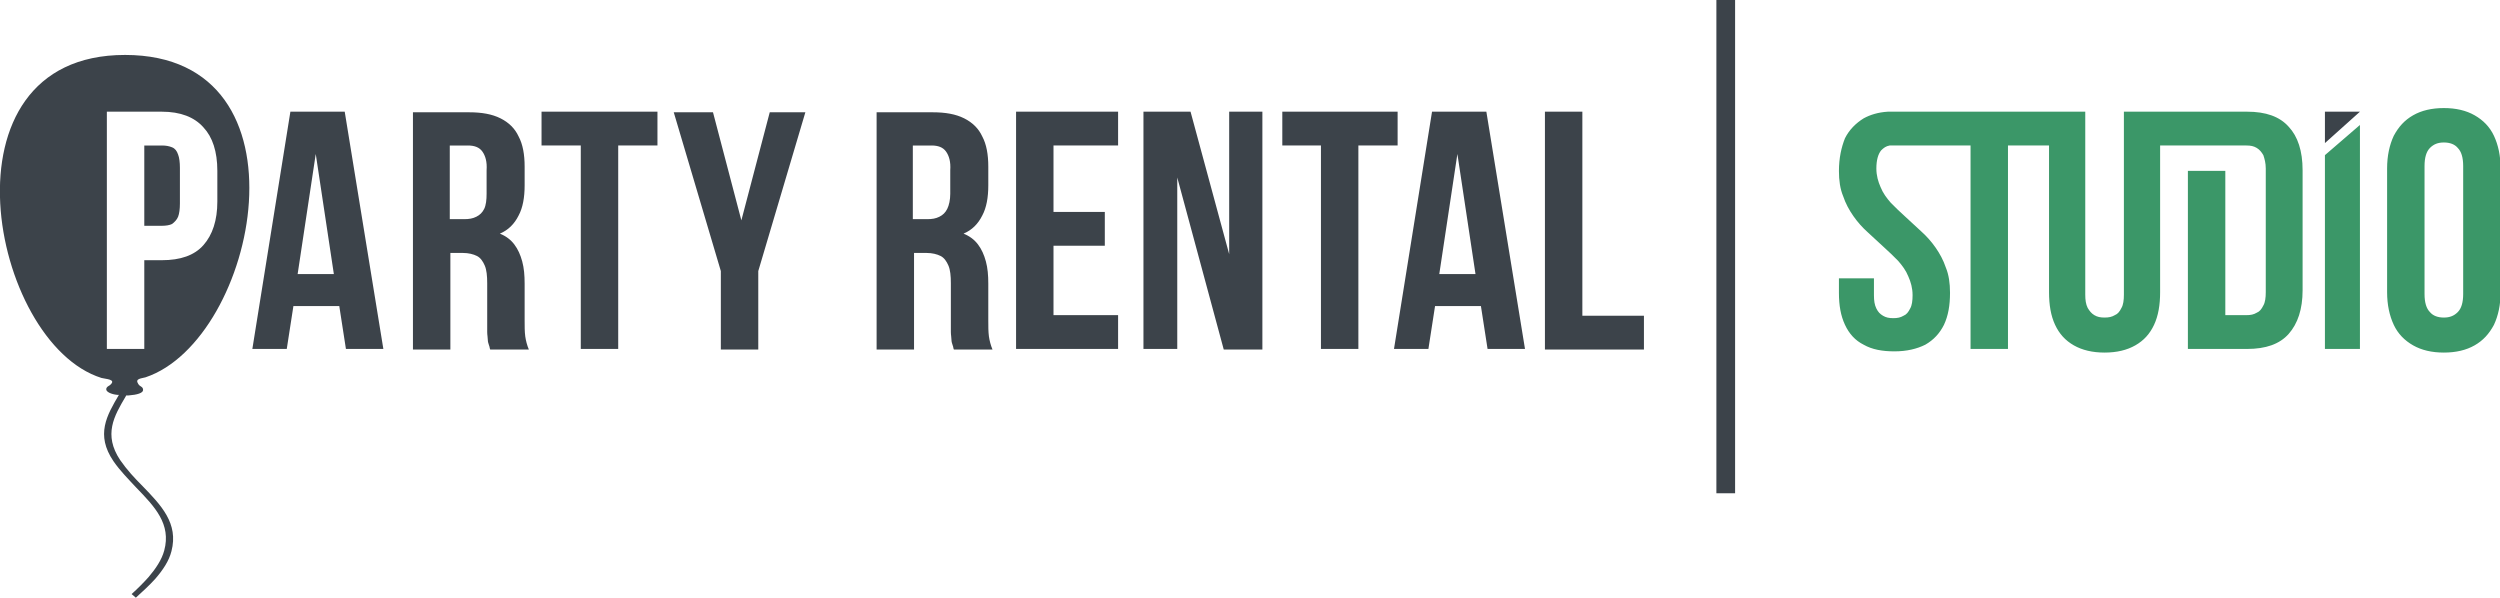 <?xml version="1.0" encoding="UTF-8" standalone="no"?>
<!-- Generator: Adobe Illustrator 19.2.1, SVG Export Plug-In . SVG Version: 6.00 Build 0)  -->
<svg id="Layer_1" style="enable-background:new 0 0 414.1 99" xmlns="http://www.w3.org/2000/svg" xml:space="preserve" viewBox="0 0 414.1 99" version="1.1" y="0px" x="0px" xmlns:xlink="http://www.w3.org/1999/xlink">
<style type="text/css">
	.st0{fill-rule:evenodd;clip-rule:evenodd;fill:#3B9768;}
	.st1{fill-rule:evenodd;clip-rule:evenodd;fill:#3C434A;}
</style>
<path class="st0" d="m395.4 48.4c0 2.1 0.4 3.9 1.1 5.4s1.8 2.6 3.2 3.4 3.1 1.2 5.1 1.2 3.7-0.4 5.1-1.2 2.4-1.9 3.2-3.4c0.7-1.5 1.1-3.3 1.1-5.4v-20.5c0-2.1-0.4-3.9-1.1-5.4s-1.8-2.6-3.2-3.4-3.1-1.2-5.1-1.2-3.7 0.4-5.1 1.2-2.4 1.9-3.2 3.4c-0.7 1.5-1.1 3.3-1.1 5.4v20.5zm6.2-20.9c0-1.4 0.3-2.4 0.9-3s1.3-0.9 2.3-0.9 1.8 0.3 2.3 0.9c0.6 0.6 0.9 1.6 0.9 3v21.2c0 1.4-0.3 2.4-0.9 3s-1.3 0.9-2.3 0.9-1.8-0.3-2.3-0.9c-0.6-0.6-0.9-1.6-0.9-3v-21.2zm-16.5 30.3h5.8v-37.1l-5.8 5v32.1zm-80.5-29.5c0 1.6 0.2 3 0.7 4.2 0.4 1.2 1 2.3 1.7 3.3s1.5 1.9 2.4 2.7 1.7 1.6 2.6 2.4 1.6 1.5 2.4 2.3c0.7 0.8 1.3 1.6 1.7 2.6 0.4 0.9 0.7 1.9 0.7 3.1 0 0.9-0.1 1.7-0.4 2.2-0.3 0.6-0.6 1-1.1 1.2-0.5 0.3-1 0.4-1.7 0.4s-1.2-0.1-1.7-0.4-0.8-0.6-1.1-1.2-0.4-1.3-0.4-2.2v-2.8h-5.8v2.4c0 2.1 0.3 3.8 1 5.3s1.7 2.6 3.1 3.3c1.4 0.8 3.1 1.1 5.1 1.1s3.7-0.4 5.1-1.1c1.4-0.8 2.4-1.9 3.1-3.3 0.7-1.5 1-3.2 1-5.3 0-1.6-0.2-3-0.7-4.2-0.4-1.2-1-2.3-1.7-3.3s-1.5-1.9-2.4-2.7-1.7-1.6-2.6-2.4-1.6-1.5-2.4-2.3c-0.7-0.8-1.3-1.6-1.7-2.6-0.4-0.9-0.7-1.9-0.7-3.1 0-1.4 0.3-2.4 0.8-3 0.4-0.4 0.8-0.7 1.4-0.8h6.9 6.5v33.7h6.2v-33.7h6.8v24.3c0 2.1 0.3 3.9 1 5.4s1.7 2.6 3.1 3.4 3.1 1.2 5.1 1.2 3.7-0.4 5.1-1.2 2.4-1.9 3.1-3.4 1-3.3 1-5.4v-24.3h14.3c0.7 0 1.2 0.1 1.7 0.4s0.8 0.7 1.1 1.2c0.2 0.6 0.4 1.3 0.4 2.2v20.5c0 0.9-0.1 1.7-0.4 2.2-0.3 0.6-0.6 1-1.1 1.2-0.5 0.3-1 0.4-1.7 0.4h-3.5v-23.9h-6.2v29.5h9.8c3.1 0 5.4-0.8 6.9-2.5s2.3-4.1 2.3-7.2v-19.9c0-3.2-0.8-5.6-2.3-7.2-1.5-1.7-3.8-2.5-6.9-2.5h-20.4v30.3c0 0.9-0.1 1.7-0.4 2.2-0.3 0.6-0.6 1-1.1 1.2-0.5 0.3-1 0.4-1.7 0.4s-1.2-0.1-1.7-0.4-0.8-0.7-1.1-1.2c-0.3-0.6-0.4-1.3-0.4-2.2v-30.3h-25.6-6-0.1-0.1-0.9c-1.6 0.1-2.9 0.5-4 1.1-1.3 0.8-2.4 1.9-3.1 3.3-0.6 1.5-1 3.3-1 5.4z"/>
<path class="st1" d="m26.8 24.1c0.7 0 1.2 0.1 1.7 0.3s0.8 0.6 1 1.2c0.2 0.5 0.3 1.3 0.3 2.2v5.9c0 0.9-0.1 1.7-0.3 2.2s-0.6 0.9-1 1.2c-0.4 0.2-1 0.3-1.7 0.3h-2.9v-13.3h2.9zm0-5.6h-9.1v39.3h6.2v-14.7h2.9c3.1 0 5.4-0.8 6.9-2.5s2.3-4.1 2.3-7.2v-5.1c0-3.2-0.8-5.6-2.3-7.2-1.5-1.7-3.8-2.6-6.9-2.6zm25.5 7l3 19.9h-6l3-19.9zm4.8-7h-9l-6.3 39.3h5.7l1.1-7.1h7.6l1.1 7.1h6.2l-6.4-39.3zm20.4 5.6c1.1 0 1.9 0.3 2.4 1s0.8 1.7 0.7 3.1v3.9c0 1-0.1 1.9-0.4 2.5s-0.7 1-1.3 1.3-1.2 0.4-2 0.4h-2.4v-12.2h3zm10.1 33.8c-0.3-0.7-0.5-1.5-0.6-2.2-0.1-0.8-0.1-1.6-0.1-2.6v-6.1c0-1.4-0.1-2.6-0.4-3.7s-0.7-2-1.3-2.8-1.4-1.4-2.4-1.8c1.4-0.6 2.4-1.6 3.1-3 0.7-1.3 1-3 1-5v-3.1c0-2-0.3-3.7-1-5-0.6-1.3-1.6-2.3-3-3s-3.1-1-5.2-1h-9.3v39.3h6.2v-16h2.1c0.9 0 1.7 0.2 2.3 0.5s1 0.9 1.3 1.6 0.4 1.7 0.4 2.9v6.1 2c0 0.5 0.1 0.9 0.1 1.3 0 0.3 0.1 0.6 0.2 0.9 0.1 0.2 0.1 0.5 0.2 0.7h6.4zm2.1-33.8h6.5v33.7h6.2v-33.7h6.5v-5.6h-19.2v5.6zm29.7 33.8h6.2v-13l7.8-26.3h-5.9l-4.7 17.9-4.7-17.9h-6.5l7.8 26.3v13zm34.9-33.8c1.1 0 1.9 0.3 2.4 1s0.8 1.7 0.7 3.1v3.9c0 1-0.2 1.9-0.5 2.5s-0.7 1-1.3 1.3-1.2 0.4-2 0.4h-2.4v-12.2h3.1zm10.1 33.8c-0.3-0.7-0.5-1.5-0.6-2.2-0.1-0.8-0.1-1.6-0.1-2.6v-6.1c0-1.4-0.1-2.6-0.4-3.7s-0.7-2-1.3-2.8-1.4-1.4-2.4-1.8c1.4-0.6 2.4-1.6 3.1-3 0.7-1.3 1-3 1-5v-3.1c0-2-0.3-3.7-1-5-0.6-1.3-1.6-2.3-3-3s-3.1-1-5.2-1h-9.3v39.3h6.2v-16h2.1c0.9 0 1.7 0.2 2.3 0.5s1 0.9 1.3 1.6 0.4 1.7 0.4 2.9v6.1 2c0 0.5 0.1 0.9 0.1 1.3 0 0.3 0.1 0.6 0.2 0.9 0.1 0.2 0.1 0.5 0.2 0.7h6.4zm10.1-33.8h10.7v-5.6h-16.9v39.3h16.9v-5.6h-10.7v-11.5h8.5v-5.6h-8.5v-11zm28.2 33.8h6.4v-39.4h-5.5v23.6l-6.4-23.6h-7.8v39.3h5.6v-28.4l7.7 28.5zm9.6-33.8h6.5v33.7h6.2v-33.7h6.5v-5.6h-19.1v5.6zm29.1 1.4l3 19.9h-6l3-19.9zm4.8-7h-9l-6.3 39.3h5.7l1.1-7.1h7.6l1.1 7.1h6.2l-6.4-39.3zm9.7 39.4h16.4v-5.6h-10.2v-33.8h-6.2v39.4zm28.4-57.9h3.1v81.7h-3.1v-81.7zm100.8 23.7l5.8-5.2h-5.8v5.2zm-364.4-14.6c31.7 0 21.9 47.2 3.4 53.4-0.7 0.2-1.8 0.2-1.2 1.1 0.3 0.5 0.8 0.4 0.8 1 0 0.5-1 0.8-2.4 0.9h-0.4l-0.1 0.2c-1.9 3.2-3.7 6.3-0.9 10.5 1.1 1.6 2.4 3 3.7 4.3 3.1 3.2 6 6.2 4.8 10.8-0.4 1.6-1.4 3.1-2.7 4.6-1 1.1-2.1 2.1-3.2 3.1l-0.7-0.6c1-0.9 1.9-1.8 2.8-2.8 1.2-1.4 2.2-2.9 2.6-4.4 1.2-4.4-1.6-7.3-4.6-10.4-1.3-1.4-2.7-2.8-3.8-4.4-3-4.4-1.1-7.6 0.9-11h-0.3c-1-0.1-1.8-0.5-1.8-0.9s0.3-0.5 0.6-0.7c1.2-1-0.7-1-1.4-1.2-18.4-5.8-27.6-53.5 3.9-53.5z"/>
</svg>
